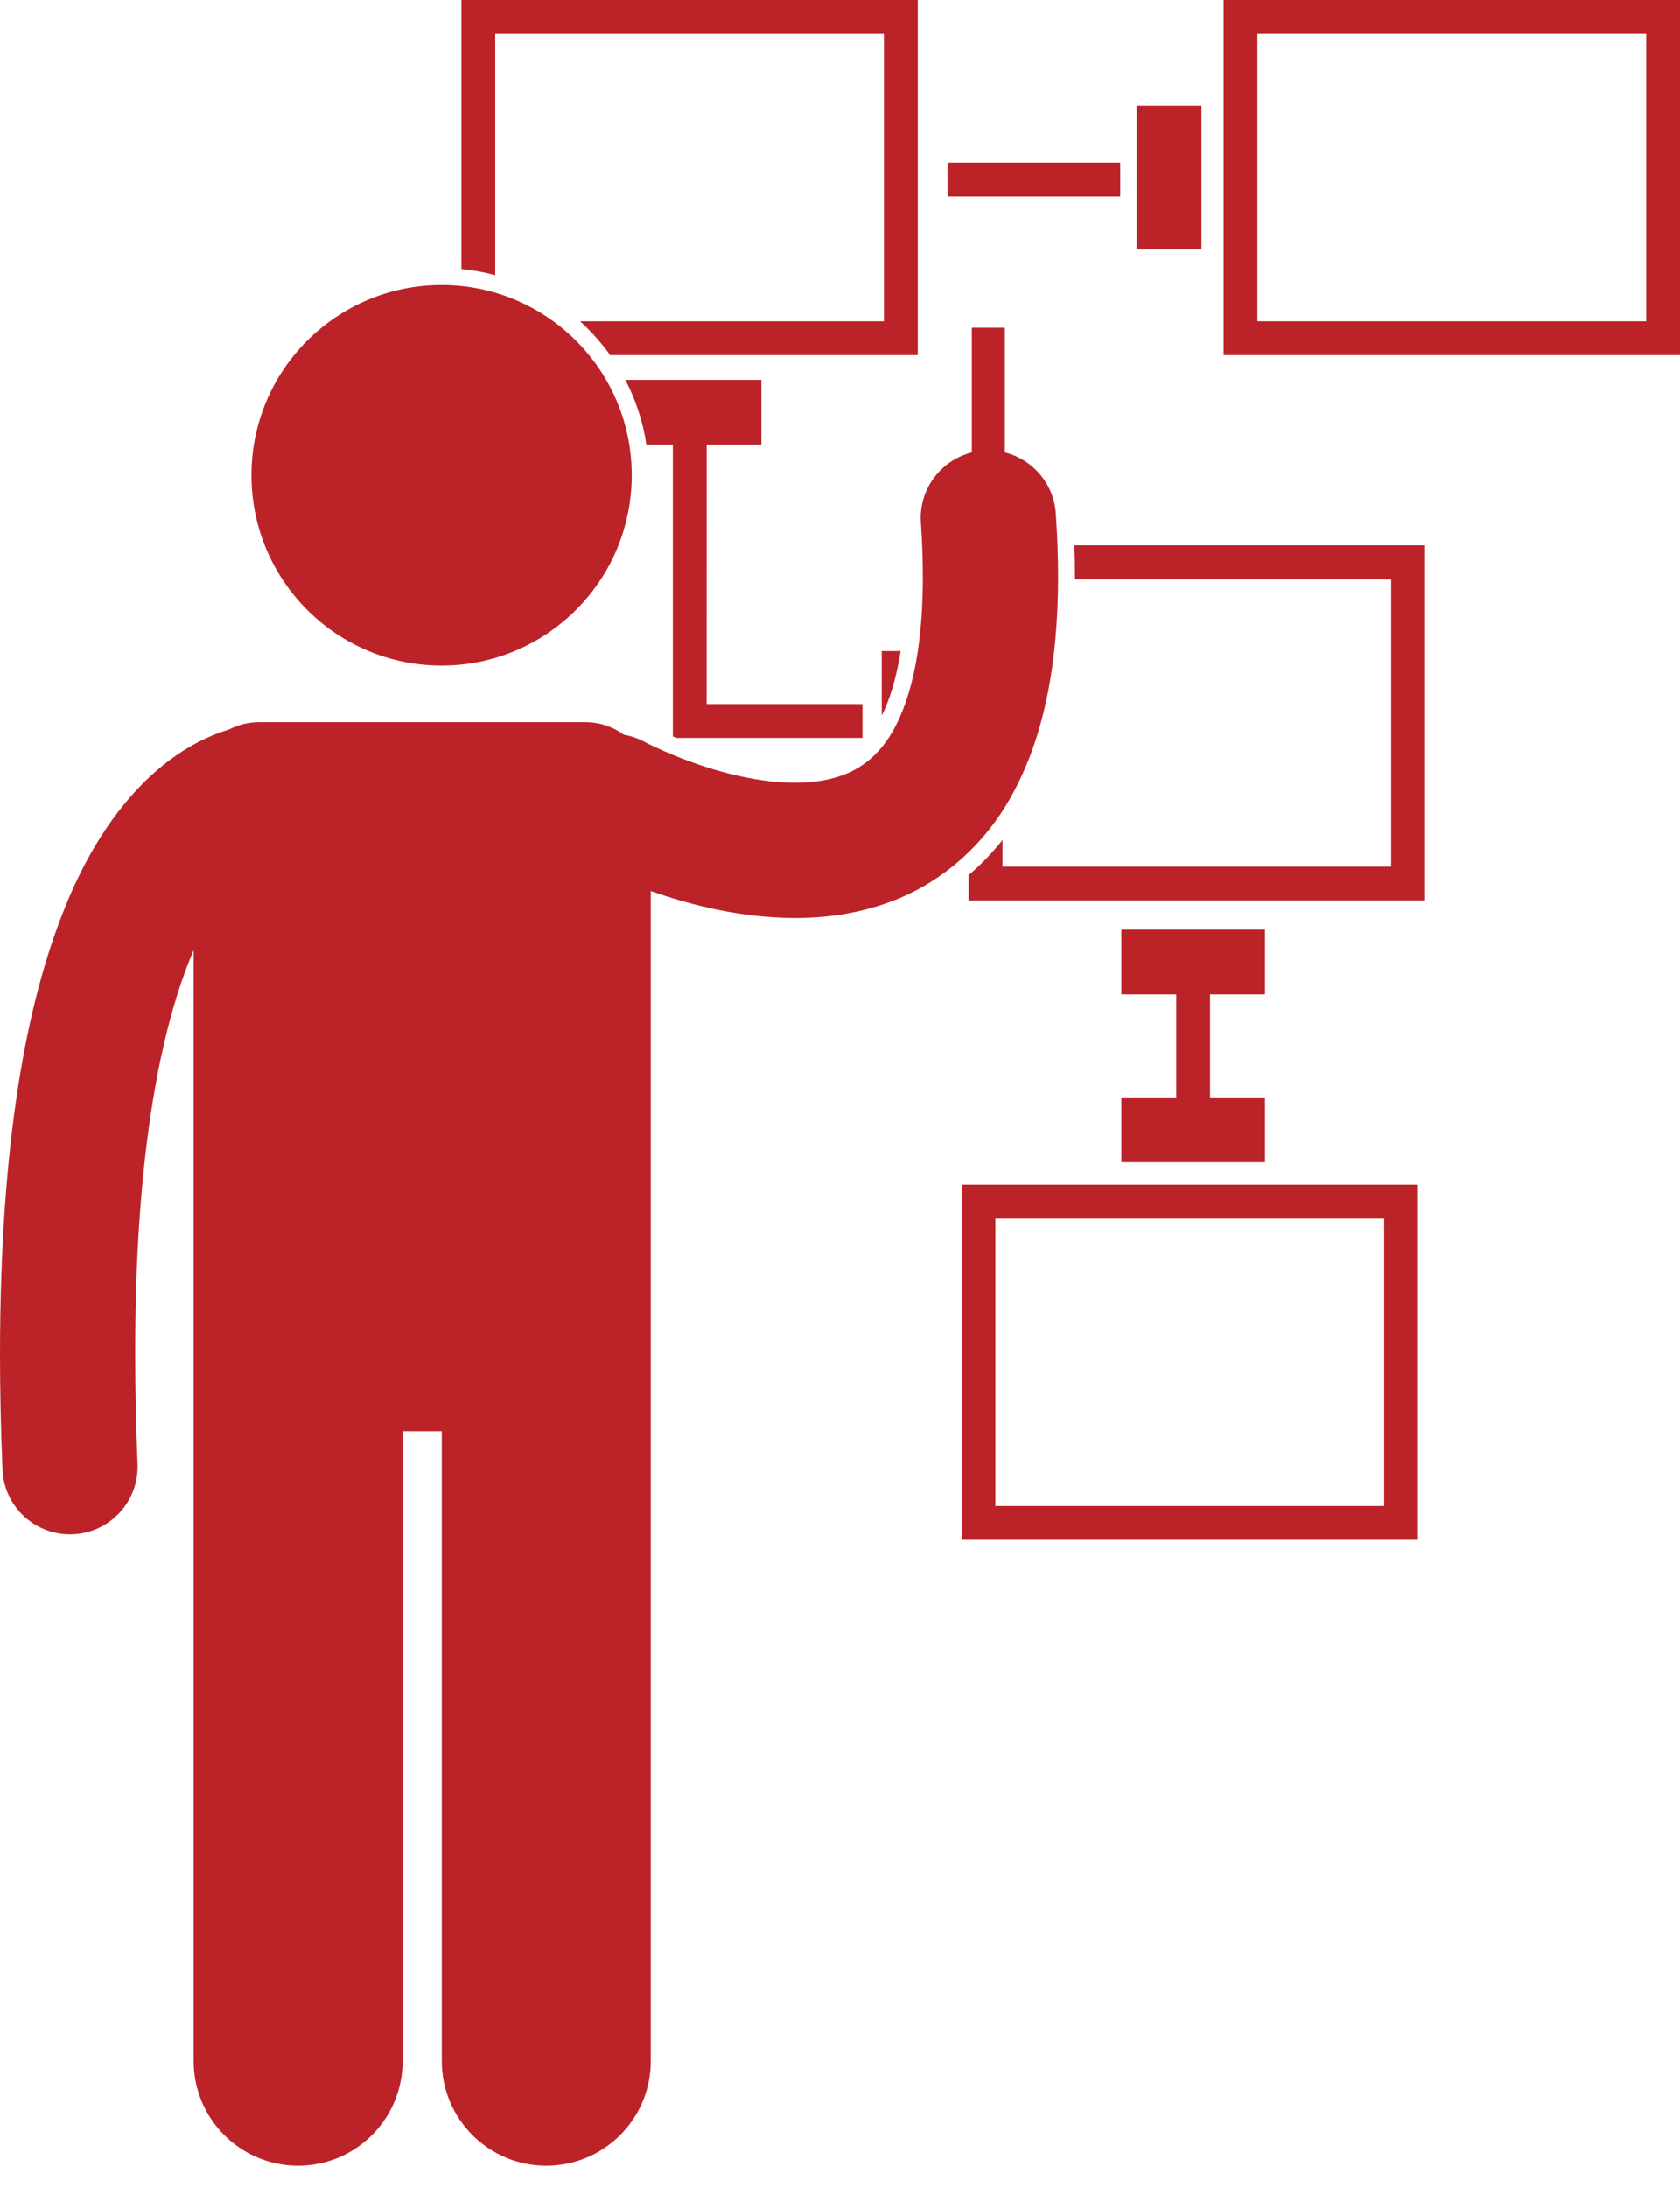 <svg width="63" height="82" viewBox="0 0 63 82" fill="none" xmlns="http://www.w3.org/2000/svg">
<path d="M18.571 1.268H33.148V12.042H21.751C22.173 12.422 22.551 12.848 22.882 13.31H34.417V0H17.303V10.083C17.737 10.124 18.16 10.202 18.571 10.312V1.268Z" fill="#BB2328"/>
<path d="M40.313 21.614C40.313 21.646 40.311 21.675 40.311 21.707H52.171V32.482H37.594V31.482C37.211 31.965 36.786 32.405 36.326 32.798V33.75H53.44V20.439H40.291C40.305 20.841 40.313 21.233 40.313 21.614Z" fill="#BB2328"/>
<path d="M33.067 24.398V26.824C33.338 26.276 33.603 25.494 33.776 24.398H33.067Z" fill="#BB2328"/>
<path d="M36.062 57.711H53.175V44.4H36.062V57.711ZM37.329 45.668H51.908V56.443H37.329V45.668Z" fill="#BB2328"/>
<path d="M42.051 41.126V43.556H47.439V41.126H45.379V37.27H47.439V34.84H42.051V37.27H44.111V41.126H42.051Z" fill="#BB2328"/>
<path d="M32.345 27.655V26.387L26.5 26.386L26.501 16.668H28.554V14.238H23.452C23.841 14.986 24.113 15.804 24.241 16.668H25.233V27.598C25.276 27.617 25.319 27.636 25.363 27.655H32.345Z" fill="#BB2328"/>
<path d="M45.887 13.31H63V0H45.887V13.31ZM47.155 1.268H61.733V12.042H47.155V1.268Z" fill="#BB2328"/>
<path d="M45.057 3.961H42.628V9.349H45.057V3.961Z" fill="#BB2328"/>
<path d="M42.011 6.094H35.533V7.362H42.011V6.094Z" fill="#BB2328"/>
<path d="M7.262 77.249C7.262 79.413 9.017 81.167 11.18 81.167C13.344 81.167 15.099 79.413 15.099 77.249V53.639H16.568V77.249C16.568 79.413 18.323 81.167 20.486 81.167C22.65 81.167 24.405 79.413 24.405 77.249V33.397C25.838 33.895 27.716 34.4 29.812 34.406C30.951 34.405 32.164 34.25 33.368 33.805C35.175 33.154 36.913 31.756 38.01 29.686C39.121 27.617 39.676 24.983 39.68 21.614C39.679 20.861 39.65 20.071 39.594 19.24C39.516 18.117 38.718 17.217 37.683 16.957V12.283H36.445V16.958C35.277 17.25 34.449 18.344 34.535 19.589C34.585 20.314 34.608 20.989 34.608 21.614C34.608 25.383 33.751 27.263 32.952 28.138C32.542 28.588 32.119 28.856 31.605 29.05C31.094 29.24 30.485 29.336 29.812 29.335C28.528 29.342 27.051 28.968 25.945 28.564C25.39 28.366 24.926 28.164 24.612 28.018C24.454 27.945 24.334 27.886 24.258 27.848C24.22 27.828 24.194 27.814 24.178 27.807C24.175 27.805 24.173 27.803 24.171 27.802L24.169 27.801L24.168 27.801L24.167 27.8L24.166 27.8C23.918 27.666 23.657 27.58 23.393 27.534C22.989 27.24 22.493 27.065 21.955 27.065H9.711C9.309 27.065 8.93 27.164 8.595 27.336C8.277 27.433 7.934 27.562 7.57 27.742C7.381 27.834 7.188 27.941 6.994 28.059C5.398 29.029 3.684 30.89 2.422 34.046C0.992 37.595 0.004 42.801 0 50.747C0 52.106 0.03 53.546 0.092 55.073C0.147 56.437 1.271 57.505 2.624 57.505C2.658 57.505 2.693 57.504 2.728 57.503C4.127 57.446 5.215 56.265 5.159 54.867C5.098 53.404 5.071 52.033 5.071 50.747C5.063 44.39 5.761 40.13 6.628 37.344C6.832 36.688 7.046 36.111 7.262 35.61L7.262 77.249Z" fill="#BB2328"/>
<path d="M16.561 24.943C20.499 24.943 23.691 21.751 23.691 17.812C23.691 13.874 20.499 10.682 16.561 10.682C12.622 10.682 9.43 13.874 9.43 17.812C9.43 21.751 12.622 24.943 16.561 24.943Z" fill="#BB2328"/>
</svg>
